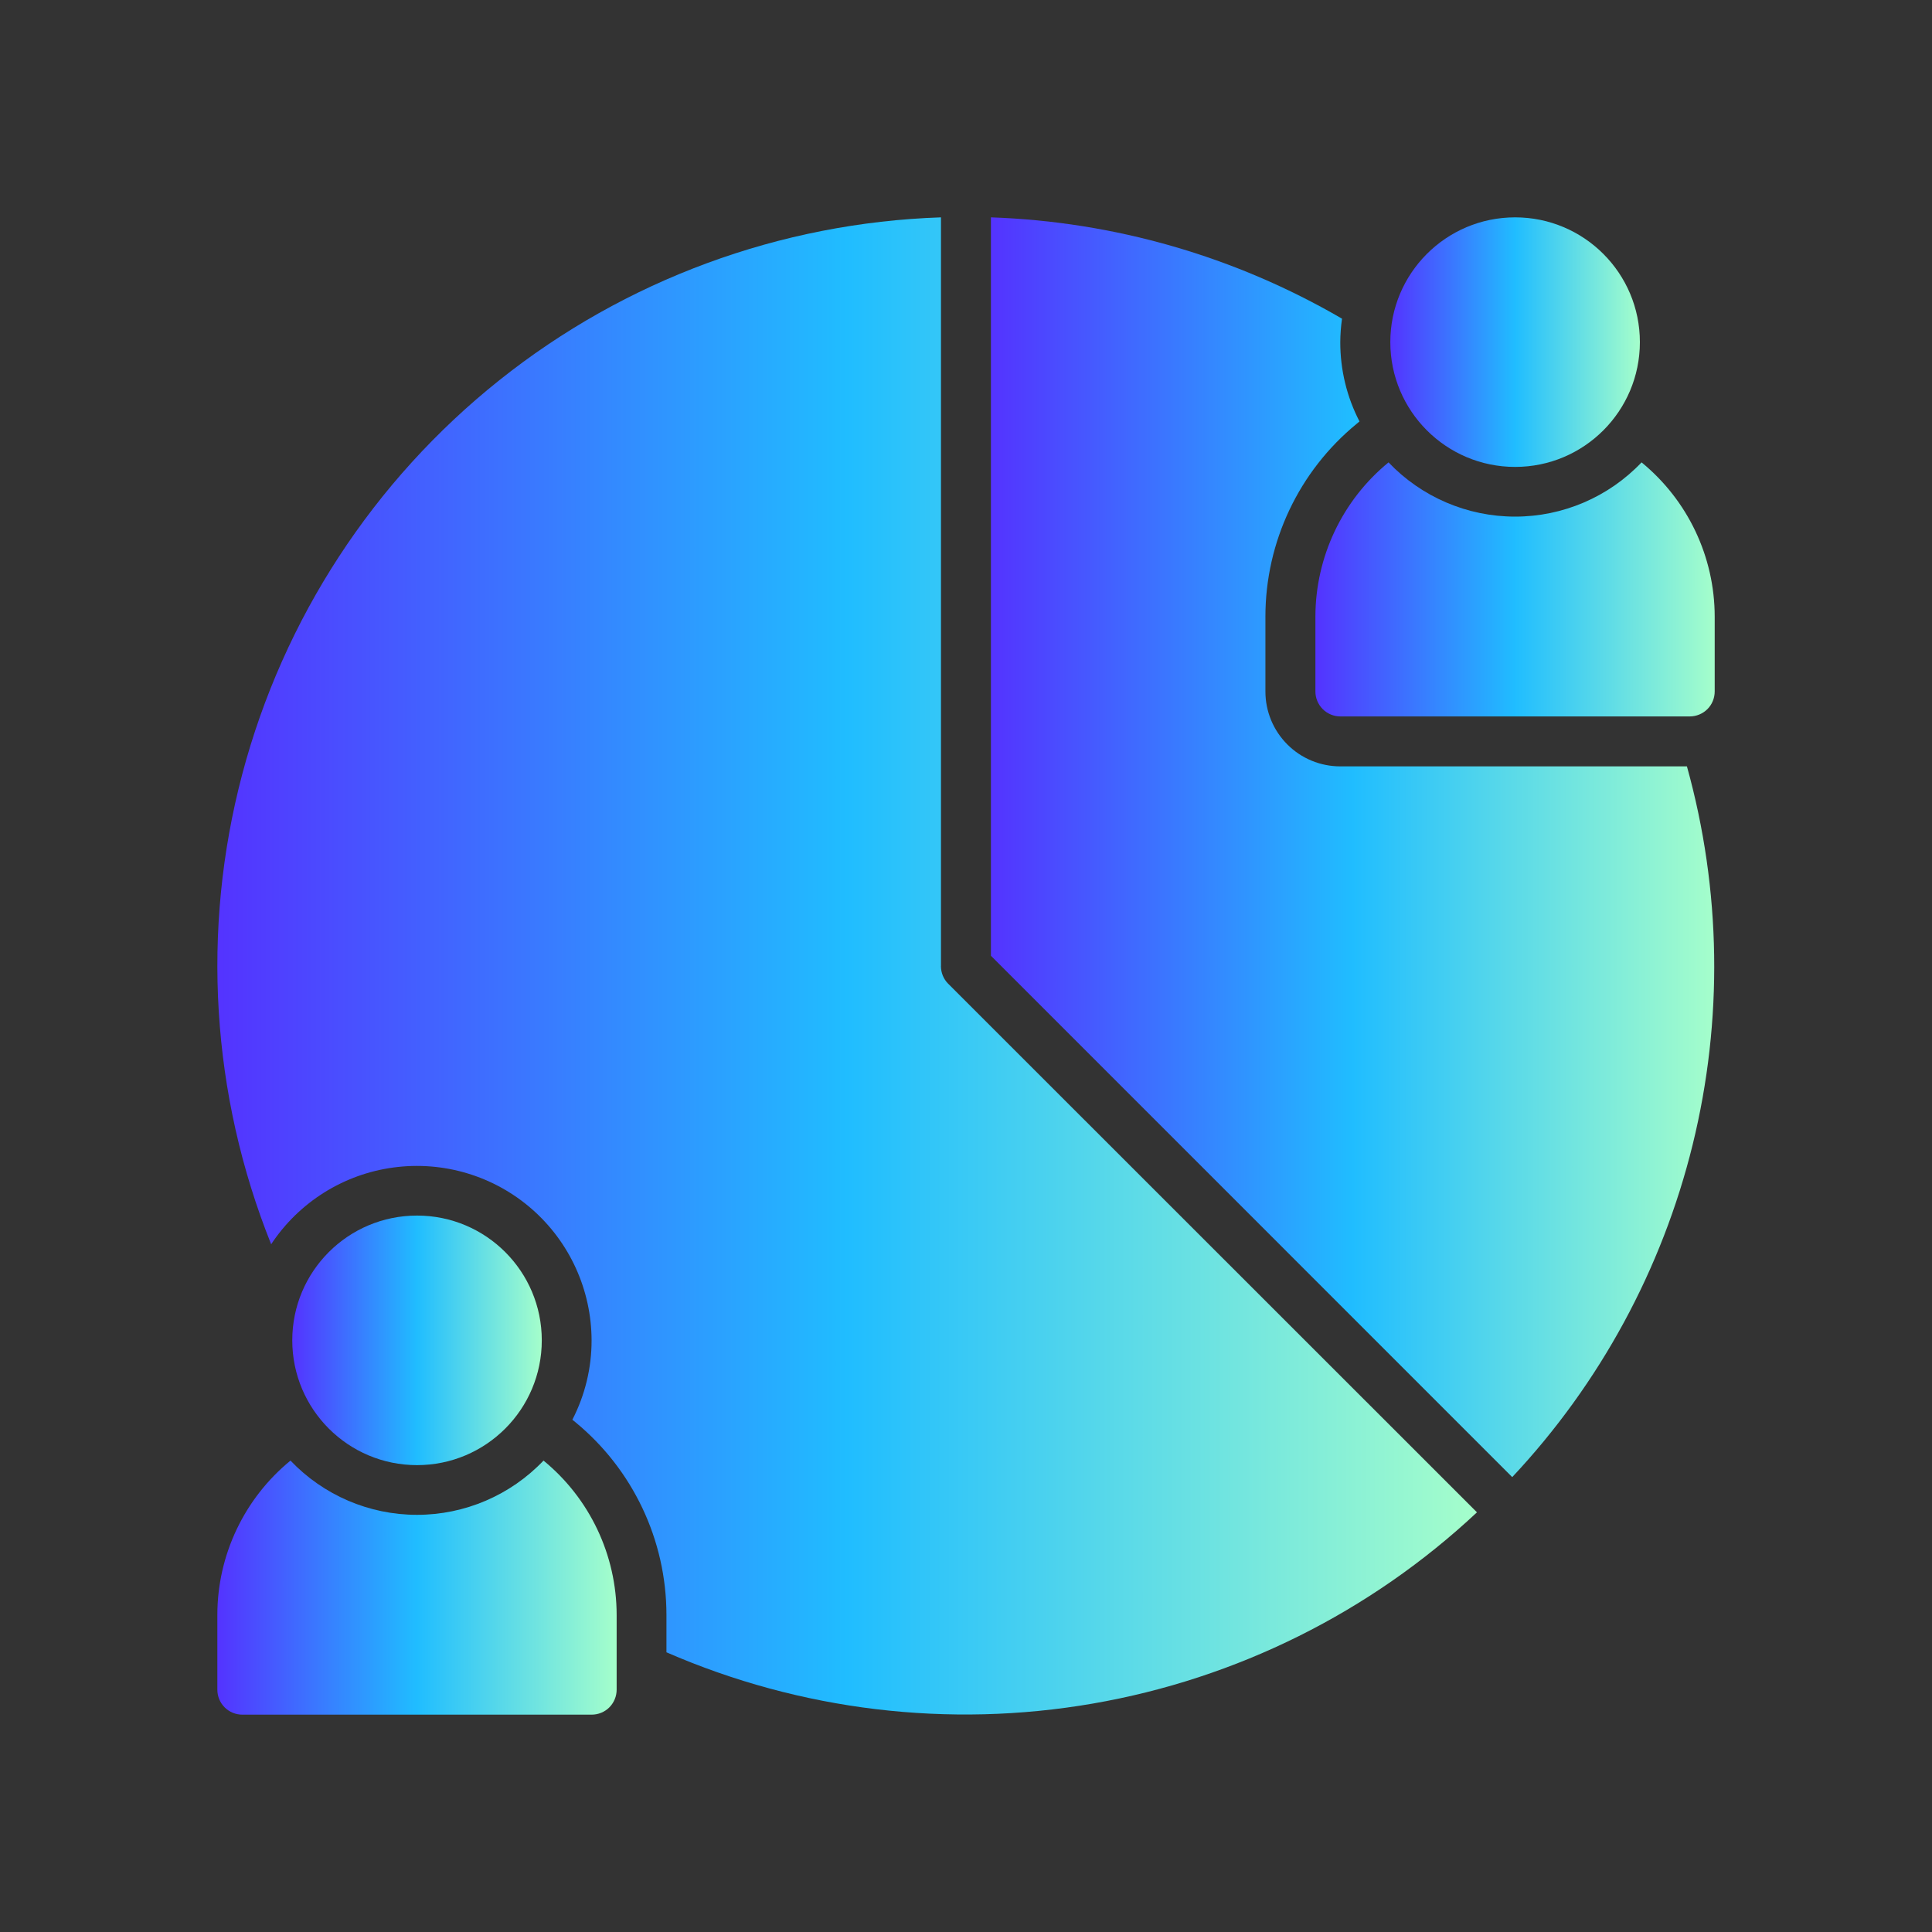 <svg viewBox="0 0 40 40" fill="none" xmlns="http://www.w3.org/2000/svg">
<rect x="0" y="0" width="40" height="40" fill="#333333" stroke="none"/>
<path d="M33.987 9.573C33.305 10.29 32.358 10.696 31.368 10.696C30.378 10.696 29.431 10.29 28.748 9.573C27.791 10.357 27.236 11.529 27.234 12.766V14.316C27.234 14.453 27.289 14.585 27.386 14.682C27.483 14.778 27.614 14.833 27.751 14.833H34.984C35.121 14.833 35.253 14.778 35.35 14.682C35.447 14.585 35.501 14.453 35.501 14.316V12.766C35.5 11.529 34.944 10.357 33.987 9.573Z" fill="url(#paint0_linear_4559_34738)"/>
<path d="M27.749 15.867C27.338 15.867 26.943 15.704 26.653 15.413C26.362 15.122 26.199 14.728 26.199 14.317V12.767C26.199 11.22 26.893 9.754 28.09 8.773L28.146 8.726H28.147C27.884 8.218 27.748 7.655 27.749 7.083C27.75 6.921 27.762 6.759 27.785 6.598C25.572 5.309 23.075 4.588 20.516 4.5V19.788L31.309 30.582C33.125 28.646 34.411 26.275 35.045 23.698C35.678 21.121 35.637 18.424 34.926 15.867L27.749 15.867Z" fill="url(#paint1_linear_4559_34738)"/>
<path d="M33.952 7.083C33.952 8.51 32.795 9.667 31.369 9.667C29.942 9.667 28.785 8.51 28.785 7.083C28.785 5.657 29.942 4.5 31.369 4.5C32.795 4.5 33.952 5.657 33.952 7.083Z" fill="url(#paint2_linear_4559_34738)"/>
<path d="M11.253 30.24C10.57 30.957 9.623 31.363 8.633 31.363C7.643 31.363 6.697 30.957 6.014 30.24C5.057 31.024 4.501 32.196 4.5 33.433V34.983C4.5 35.12 4.554 35.252 4.651 35.349C4.748 35.446 4.88 35.5 5.017 35.5H12.25C12.387 35.5 12.519 35.446 12.616 35.349C12.712 35.252 12.767 35.12 12.767 34.983V33.433C12.765 32.196 12.21 31.024 11.253 30.24Z" fill="url(#paint3_linear_4559_34738)"/>
<path d="M11.217 27.75C11.217 29.177 10.061 30.334 8.634 30.334C7.207 30.334 6.051 29.177 6.051 27.75C6.051 26.323 7.207 25.167 8.634 25.167C10.061 25.167 11.217 26.323 11.217 27.75Z" fill="url(#paint4_linear_4559_34738)"/>
<path d="M19.482 20V4.5C16.15 4.612 12.944 5.794 10.338 7.872C7.732 9.949 5.865 12.812 5.014 16.034C4.163 19.257 4.373 22.668 5.614 25.761C6.189 24.891 7.112 24.311 8.145 24.172C9.179 24.032 10.223 24.344 11.009 25.03C11.795 25.716 12.246 26.708 12.248 27.751C12.249 28.322 12.112 28.886 11.85 29.394L11.907 29.44H11.907C13.103 30.421 13.797 31.887 13.798 33.434V34.209C16.573 35.417 19.64 35.786 22.623 35.271C25.605 34.756 28.371 33.379 30.579 31.311L19.631 20.367C19.534 20.27 19.481 20.138 19.481 20L19.482 20Z" fill="url(#paint5_linear_4559_34738)"/>
<defs>
<linearGradient id="paint0_linear_4559_34738" x1="27.234" y1="12.203" x2="35.501" y2="12.203" gradientUnits="userSpaceOnUse">
<stop stop-color="#5433FF"/>
<stop offset="0.5" stop-color="#20BDFF"/>
<stop offset="1" stop-color="#A5FECB"/>
</linearGradient>
<linearGradient id="paint1_linear_4559_34738" x1="20.516" y1="17.541" x2="35.491" y2="17.541" gradientUnits="userSpaceOnUse">
<stop stop-color="#5433FF"/>
<stop offset="0.5" stop-color="#20BDFF"/>
<stop offset="1" stop-color="#A5FECB"/>
</linearGradient>
<linearGradient id="paint2_linear_4559_34738" x1="28.785" y1="7.083" x2="33.952" y2="7.083" gradientUnits="userSpaceOnUse">
<stop stop-color="#5433FF"/>
<stop offset="0.5" stop-color="#20BDFF"/>
<stop offset="1" stop-color="#A5FECB"/>
</linearGradient>
<linearGradient id="paint3_linear_4559_34738" x1="4.5" y1="32.87" x2="12.767" y2="32.87" gradientUnits="userSpaceOnUse">
<stop stop-color="#5433FF"/>
<stop offset="0.5" stop-color="#20BDFF"/>
<stop offset="1" stop-color="#A5FECB"/>
</linearGradient>
<linearGradient id="paint4_linear_4559_34738" x1="6.051" y1="27.75" x2="11.217" y2="27.75" gradientUnits="userSpaceOnUse">
<stop stop-color="#5433FF"/>
<stop offset="0.5" stop-color="#20BDFF"/>
<stop offset="1" stop-color="#A5FECB"/>
</linearGradient>
<linearGradient id="paint5_linear_4559_34738" x1="4.5" y1="19.998" x2="30.579" y2="19.998" gradientUnits="userSpaceOnUse">
<stop stop-color="#5433FF"/>
<stop offset="0.5" stop-color="#20BDFF"/>
<stop offset="1" stop-color="#A5FECB"/>
</linearGradient>
</defs>
</svg>

